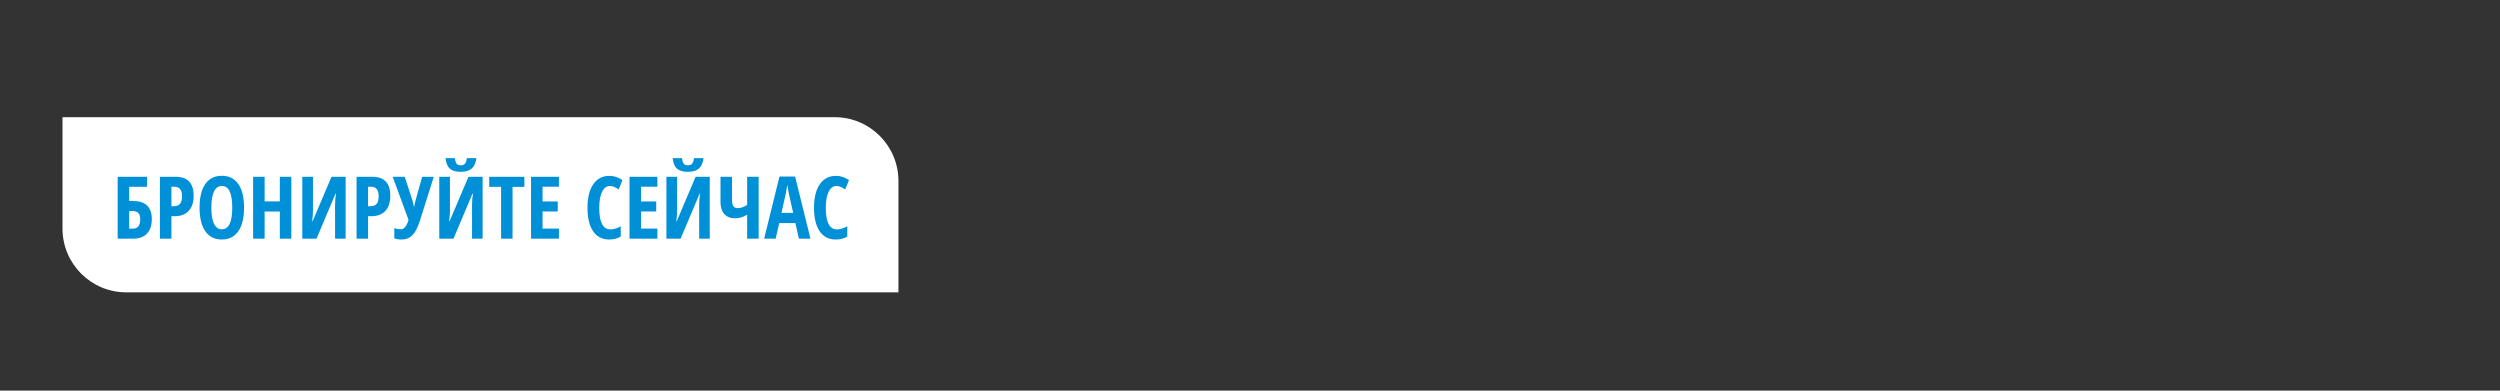 <svg width="320" height="50" viewBox="0 0 320 50" fill="none" xmlns="http://www.w3.org/2000/svg">
<rect x="0" y="0" width="320" height="50" fill="#333333" stroke="none"/>
<path d="M8 15H106.839C111.346 15 115 18.654 115 23.161V37.419H16.161C11.654 37.419 8 33.765 8 29.258V15Z" fill="white"/>
<path d="M19.433 28.029C19.433 28.831 19.227 29.452 18.815 29.893C18.407 30.33 17.822 30.548 17.06 30.548H15.06V22.627H18.82V23.911H16.534V25.721H17C17.802 25.721 18.407 25.914 18.815 26.3C19.227 26.687 19.433 27.263 19.433 28.029ZM16.534 29.27H16.989C17.628 29.27 17.948 28.874 17.948 28.083C17.948 27.704 17.867 27.431 17.704 27.265C17.545 27.095 17.274 27.01 16.892 27.01H16.534V29.27ZM24.786 25.065C24.786 25.907 24.573 26.553 24.146 27.005C23.724 27.453 23.112 27.677 22.31 27.677H21.941V30.548H20.468V22.627H22.478C24.017 22.627 24.786 23.44 24.786 25.065ZM21.941 26.398H22.223C22.584 26.398 22.853 26.299 23.03 26.1C23.207 25.901 23.296 25.576 23.296 25.125C23.296 24.709 23.215 24.402 23.052 24.203C22.89 24.001 22.638 23.9 22.299 23.9H21.941V26.398ZM31.239 26.577C31.239 27.888 30.993 28.896 30.502 29.6C30.011 30.304 29.308 30.657 28.394 30.657C27.477 30.657 26.773 30.306 26.281 29.605C25.79 28.901 25.544 27.888 25.544 26.566C25.544 25.255 25.79 24.25 26.281 23.553C26.773 22.853 27.48 22.502 28.405 22.502C29.319 22.502 30.02 22.854 30.507 23.559C30.995 24.259 31.239 25.265 31.239 26.577ZM27.051 26.577C27.051 27.48 27.164 28.168 27.392 28.641C27.619 29.114 27.954 29.351 28.394 29.351C29.283 29.351 29.727 28.426 29.727 26.577C29.727 24.727 29.287 23.803 28.405 23.803C27.957 23.803 27.619 24.039 27.392 24.512C27.164 24.982 27.051 25.67 27.051 26.577ZM37.291 30.548H35.817V27.075H33.872V30.548H32.398V22.627H33.872V25.775H35.817V22.627H37.291V30.548ZM38.694 22.627H40.059V26.978C40.059 27.429 40.025 27.875 39.956 28.316H40.016L42.433 22.627H44.242V30.548H42.888V26.208C42.888 25.674 42.929 25.204 43.012 24.799H42.942L40.515 30.548H38.694V22.627ZM49.958 25.065C49.958 25.907 49.745 26.553 49.319 27.005C48.896 27.453 48.284 27.677 47.482 27.677H47.114V30.548H45.64V22.627H47.65C49.189 22.627 49.958 23.44 49.958 25.065ZM47.114 26.398H47.396C47.757 26.398 48.026 26.299 48.203 26.1C48.38 25.901 48.468 25.576 48.468 25.125C48.468 24.709 48.387 24.402 48.225 24.203C48.062 24.001 47.811 23.9 47.471 23.9H47.114V26.398ZM51.427 30.657C51.047 30.657 50.73 30.606 50.473 30.505V29.194C50.737 29.298 51.01 29.351 51.291 29.351C51.725 29.351 52.059 28.948 52.294 28.142L50.262 22.627H51.806L52.814 25.721C52.897 26.006 52.949 26.25 52.971 26.452H53.014L53.09 26.084L53.171 25.721L54.033 22.627H55.523L53.757 28.229C53.475 29.114 53.151 29.741 52.787 30.109C52.425 30.474 51.972 30.657 51.427 30.657ZM56.227 22.627H57.593V26.978C57.593 27.429 57.558 27.875 57.49 28.316H57.549L59.966 22.627H61.775V30.548H60.421V26.208C60.421 25.674 60.462 25.204 60.545 24.799H60.475L58.048 30.548H56.227V22.627ZM60.979 20.238C60.907 20.844 60.708 21.289 60.383 21.57C60.061 21.852 59.586 21.993 58.958 21.993C58.344 21.993 57.883 21.856 57.576 21.581C57.269 21.303 57.087 20.855 57.029 20.238H58.226C58.266 20.599 58.342 20.843 58.454 20.969C58.57 21.095 58.748 21.159 58.99 21.159C59.229 21.159 59.406 21.086 59.521 20.942C59.641 20.797 59.72 20.563 59.76 20.238H60.979ZM65.606 30.548H64.138V23.922H62.62V22.627H67.123V23.922H65.606V30.548ZM71.544 30.548H67.974V22.627H71.544V23.9H69.447V25.786H71.392V27.064H69.447V29.259H71.544V30.548ZM78.068 23.803C77.645 23.803 77.311 24.05 77.065 24.545C76.823 25.04 76.702 25.728 76.702 26.609C76.702 28.444 77.181 29.362 78.138 29.362C78.557 29.362 78.996 29.228 79.455 28.961V30.272C79.068 30.528 78.573 30.657 77.97 30.657C77.078 30.657 76.392 30.302 75.911 29.595C75.434 28.883 75.196 27.884 75.196 26.598C75.196 25.312 75.442 24.31 75.933 23.591C76.428 22.872 77.114 22.513 77.992 22.513C78.281 22.513 78.557 22.553 78.821 22.632C79.088 22.712 79.373 22.851 79.677 23.049L79.189 24.247C79.027 24.135 78.853 24.034 78.669 23.944C78.485 23.85 78.284 23.803 78.068 23.803ZM84.147 30.548H80.576V22.627H84.147V23.9H82.05V25.786H83.995V27.064H82.05V29.259H84.147V30.548ZM85.301 22.627H86.666V26.978C86.666 27.429 86.632 27.875 86.563 28.316H86.623L89.039 22.627H90.849V30.548H89.494V26.208C89.494 25.674 89.536 25.204 89.619 24.799H89.549L87.121 30.548H85.301V22.627ZM90.052 20.238C89.98 20.844 89.781 21.289 89.456 21.57C89.135 21.852 88.66 21.993 88.031 21.993C87.417 21.993 86.957 21.856 86.65 21.581C86.343 21.303 86.16 20.855 86.103 20.238H87.3C87.34 20.599 87.416 20.843 87.528 20.969C87.643 21.095 87.822 21.159 88.064 21.159C88.302 21.159 88.479 21.086 88.595 20.942C88.714 20.797 88.794 20.563 88.833 20.238H90.052ZM97.107 30.548H95.633V27.476C95.127 27.787 94.616 27.942 94.1 27.942C93.504 27.942 93.041 27.761 92.713 27.4C92.388 27.035 92.225 26.528 92.225 25.878V22.627H93.699V25.553C93.699 25.932 93.755 26.208 93.867 26.382C93.982 26.555 94.17 26.642 94.43 26.642C94.647 26.642 94.851 26.606 95.043 26.533C95.234 26.457 95.431 26.356 95.633 26.23V22.627H97.107V30.548ZM102.259 30.548L101.804 28.549H99.74L99.285 30.548H97.811L99.772 22.594H101.772L103.739 30.548H102.259ZM101.528 27.243L101.105 25.401C101.08 25.289 101.022 25.009 100.932 24.561C100.845 24.11 100.793 23.808 100.775 23.656C100.728 23.967 100.668 24.31 100.596 24.686C100.524 25.058 100.336 25.91 100.033 27.243H101.528ZM107.065 23.803C106.643 23.803 106.309 24.05 106.063 24.545C105.821 25.04 105.7 25.728 105.7 26.609C105.7 28.444 106.179 29.362 107.136 29.362C107.555 29.362 107.994 29.228 108.452 28.961V30.272C108.066 30.528 107.571 30.657 106.968 30.657C106.076 30.657 105.389 30.302 104.909 29.595C104.432 28.883 104.194 27.884 104.194 26.598C104.194 25.312 104.439 24.31 104.931 23.591C105.425 22.872 106.112 22.513 106.989 22.513C107.278 22.513 107.555 22.553 107.818 22.632C108.086 22.712 108.371 22.851 108.674 23.049L108.187 24.247C108.024 24.135 107.851 24.034 107.667 23.944C107.482 23.85 107.282 23.803 107.065 23.803Z" fill="#0090D7"/>
</svg>
